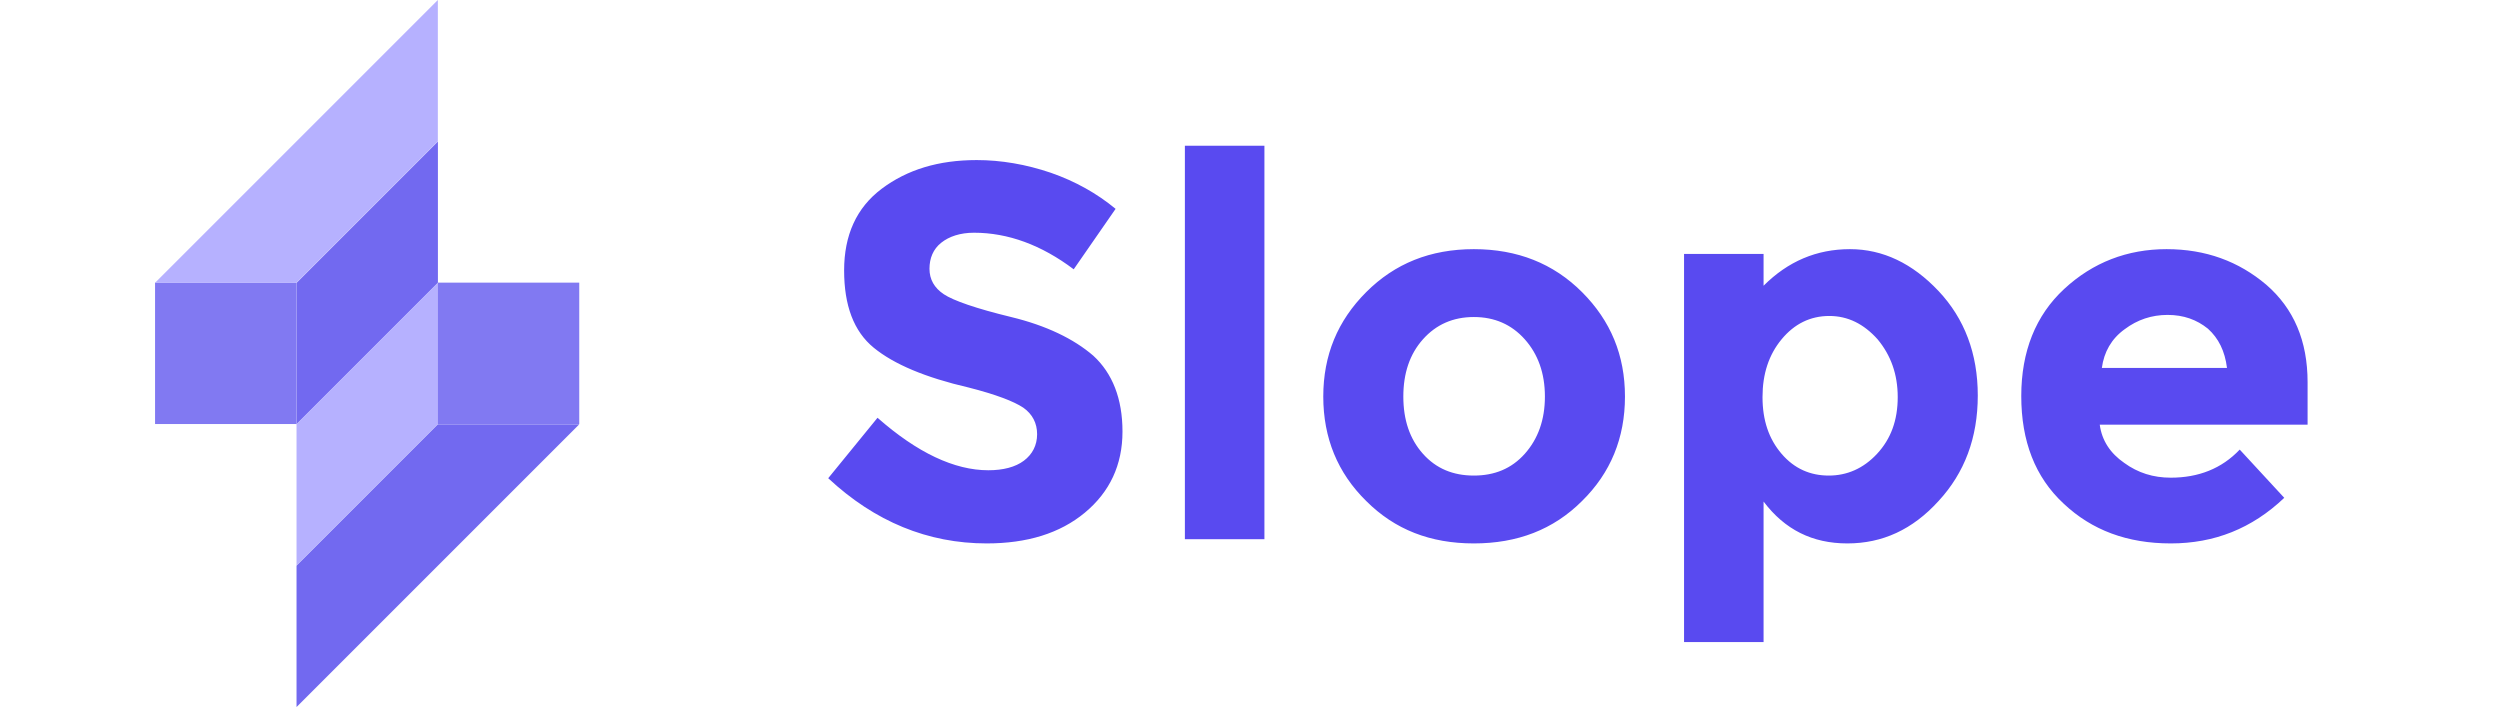 <svg width="168" height="48" viewBox="0 0 168 48" fill="none" xmlns="http://www.w3.org/2000/svg">
<g clip-path="url(#clip0)">
<g clip-path="url(#clip1)">
<g clip-path="url(#clip2)">
<g clip-path="url(#clip3)">
<rect x="10.42" y="18.993" width="9.502" height="9.502" fill="#8179F2"/>
<path d="M29.428 19.008L19.927 28.51V19.008L29.428 9.507V19.008Z" fill="#7269F0"/>
<path d="M29.428 28.495L19.927 37.996V28.495L29.428 18.993V28.495Z" fill="#B6B1FF"/>
<rect x="29.424" y="18.993" width="9.502" height="9.502" fill="#8179F2"/>
<path d="M19.922 9.502L29.423 0V9.502L19.922 19.003H10.42L19.922 9.502Z" fill="#B6B1FF"/>
<path d="M29.428 38.013L19.927 47.514L19.927 38.013L29.428 28.511L38.93 28.511L29.428 38.013Z" fill="#7269F0"/>
</g>
</g>
</g>
<path d="M63.245 16.316C63.78 15.888 64.528 15.639 65.454 15.639C67.735 15.639 69.979 16.458 72.153 18.097L74.968 14.035C73.721 13.002 72.26 12.182 70.621 11.612C68.946 11.042 67.271 10.757 65.632 10.757C63.067 10.757 60.965 11.399 59.255 12.681C57.544 13.964 56.725 15.817 56.725 18.169C56.725 20.52 57.366 22.266 58.72 23.371C60.074 24.475 62.176 25.366 65.098 26.043C66.915 26.506 68.127 26.969 68.768 27.397C69.374 27.825 69.694 28.43 69.694 29.178C69.694 29.927 69.374 30.532 68.804 30.96C68.234 31.388 67.414 31.601 66.416 31.601C64.136 31.601 61.642 30.426 58.969 28.074L55.656 32.136C58.791 35.058 62.354 36.518 66.309 36.518C69.017 36.518 71.227 35.842 72.901 34.452C74.576 33.062 75.431 31.245 75.431 29C75.431 26.791 74.754 25.081 73.471 23.905C72.153 22.765 70.3 21.874 67.948 21.304C65.597 20.734 64.065 20.2 63.423 19.772C62.782 19.344 62.461 18.774 62.461 18.062C62.461 17.349 62.711 16.743 63.245 16.316ZM84.969 36.233V9.795H79.624V36.233H84.969ZM95.623 30.497C94.732 29.499 94.304 28.216 94.304 26.649C94.304 25.081 94.732 23.798 95.623 22.8C96.513 21.803 97.653 21.304 99.043 21.304C100.433 21.304 101.573 21.803 102.464 22.8C103.354 23.798 103.818 25.081 103.818 26.649C103.818 28.216 103.354 29.499 102.464 30.497C101.573 31.494 100.433 31.958 99.043 31.958C97.653 31.958 96.513 31.494 95.623 30.497ZM106.312 33.668C108.236 31.779 109.198 29.428 109.198 26.649C109.198 23.869 108.236 21.553 106.312 19.629C104.388 17.705 101.965 16.743 99.043 16.743C96.121 16.743 93.734 17.705 91.81 19.629C89.886 21.553 88.924 23.869 88.924 26.649C88.924 29.428 89.886 31.779 91.81 33.668C93.734 35.592 96.121 36.518 99.043 36.518C101.965 36.518 104.388 35.592 106.312 33.668ZM130.271 19.558C128.525 17.705 126.529 16.743 124.32 16.743C122.075 16.743 120.151 17.563 118.512 19.202V17.064H113.168V43.146H118.512V33.704C119.938 35.592 121.79 36.518 124.142 36.518C126.494 36.518 128.525 35.592 130.271 33.668C132.016 31.779 132.907 29.428 132.907 26.577C132.907 23.763 132.016 21.411 130.271 19.558ZM119.724 30.497C118.869 29.499 118.441 28.252 118.441 26.684C118.441 25.117 118.869 23.834 119.724 22.8C120.579 21.767 121.648 21.233 122.931 21.233C124.178 21.233 125.247 21.767 126.173 22.8C127.064 23.869 127.527 25.152 127.527 26.684C127.527 28.252 127.064 29.499 126.137 30.497C125.211 31.494 124.106 31.958 122.895 31.958C121.648 31.958 120.579 31.494 119.724 30.497ZM153.502 33.454L150.509 30.212C149.298 31.494 147.73 32.1 145.877 32.1C144.702 32.1 143.668 31.779 142.742 31.102C141.815 30.461 141.245 29.606 141.103 28.537H155.07V25.687C155.07 22.907 154.144 20.734 152.291 19.131C150.438 17.563 148.229 16.743 145.592 16.743C142.956 16.743 140.64 17.634 138.716 19.416C136.792 21.197 135.829 23.62 135.829 26.613C135.829 29.642 136.756 32.065 138.68 33.846C140.568 35.628 142.956 36.518 145.877 36.518C148.799 36.518 151.329 35.521 153.502 33.454ZM148.372 22.088C149.084 22.729 149.512 23.584 149.654 24.725H141.245C141.388 23.656 141.887 22.765 142.778 22.124C143.633 21.482 144.595 21.162 145.664 21.162C146.733 21.162 147.623 21.482 148.372 22.088Z" fill="#594AF0"/>
</g>
<defs>
<clipPath id="clip0">
<rect width="166.154" height="48" fill="white" transform="translate(0.923)"/>
</clipPath>
<clipPath id="clip1">
<rect width="47.508" height="47.508" fill="white" transform="translate(0.923)"/>
</clipPath>
<clipPath id="clip2">
<rect width="158.36" height="47.508" fill="white" transform="translate(0.923)"/>
</clipPath>
<clipPath id="clip3">
<rect width="156.38" height="47.508" fill="white" transform="translate(0.923)"/>
</clipPath>
</defs>
</svg>
